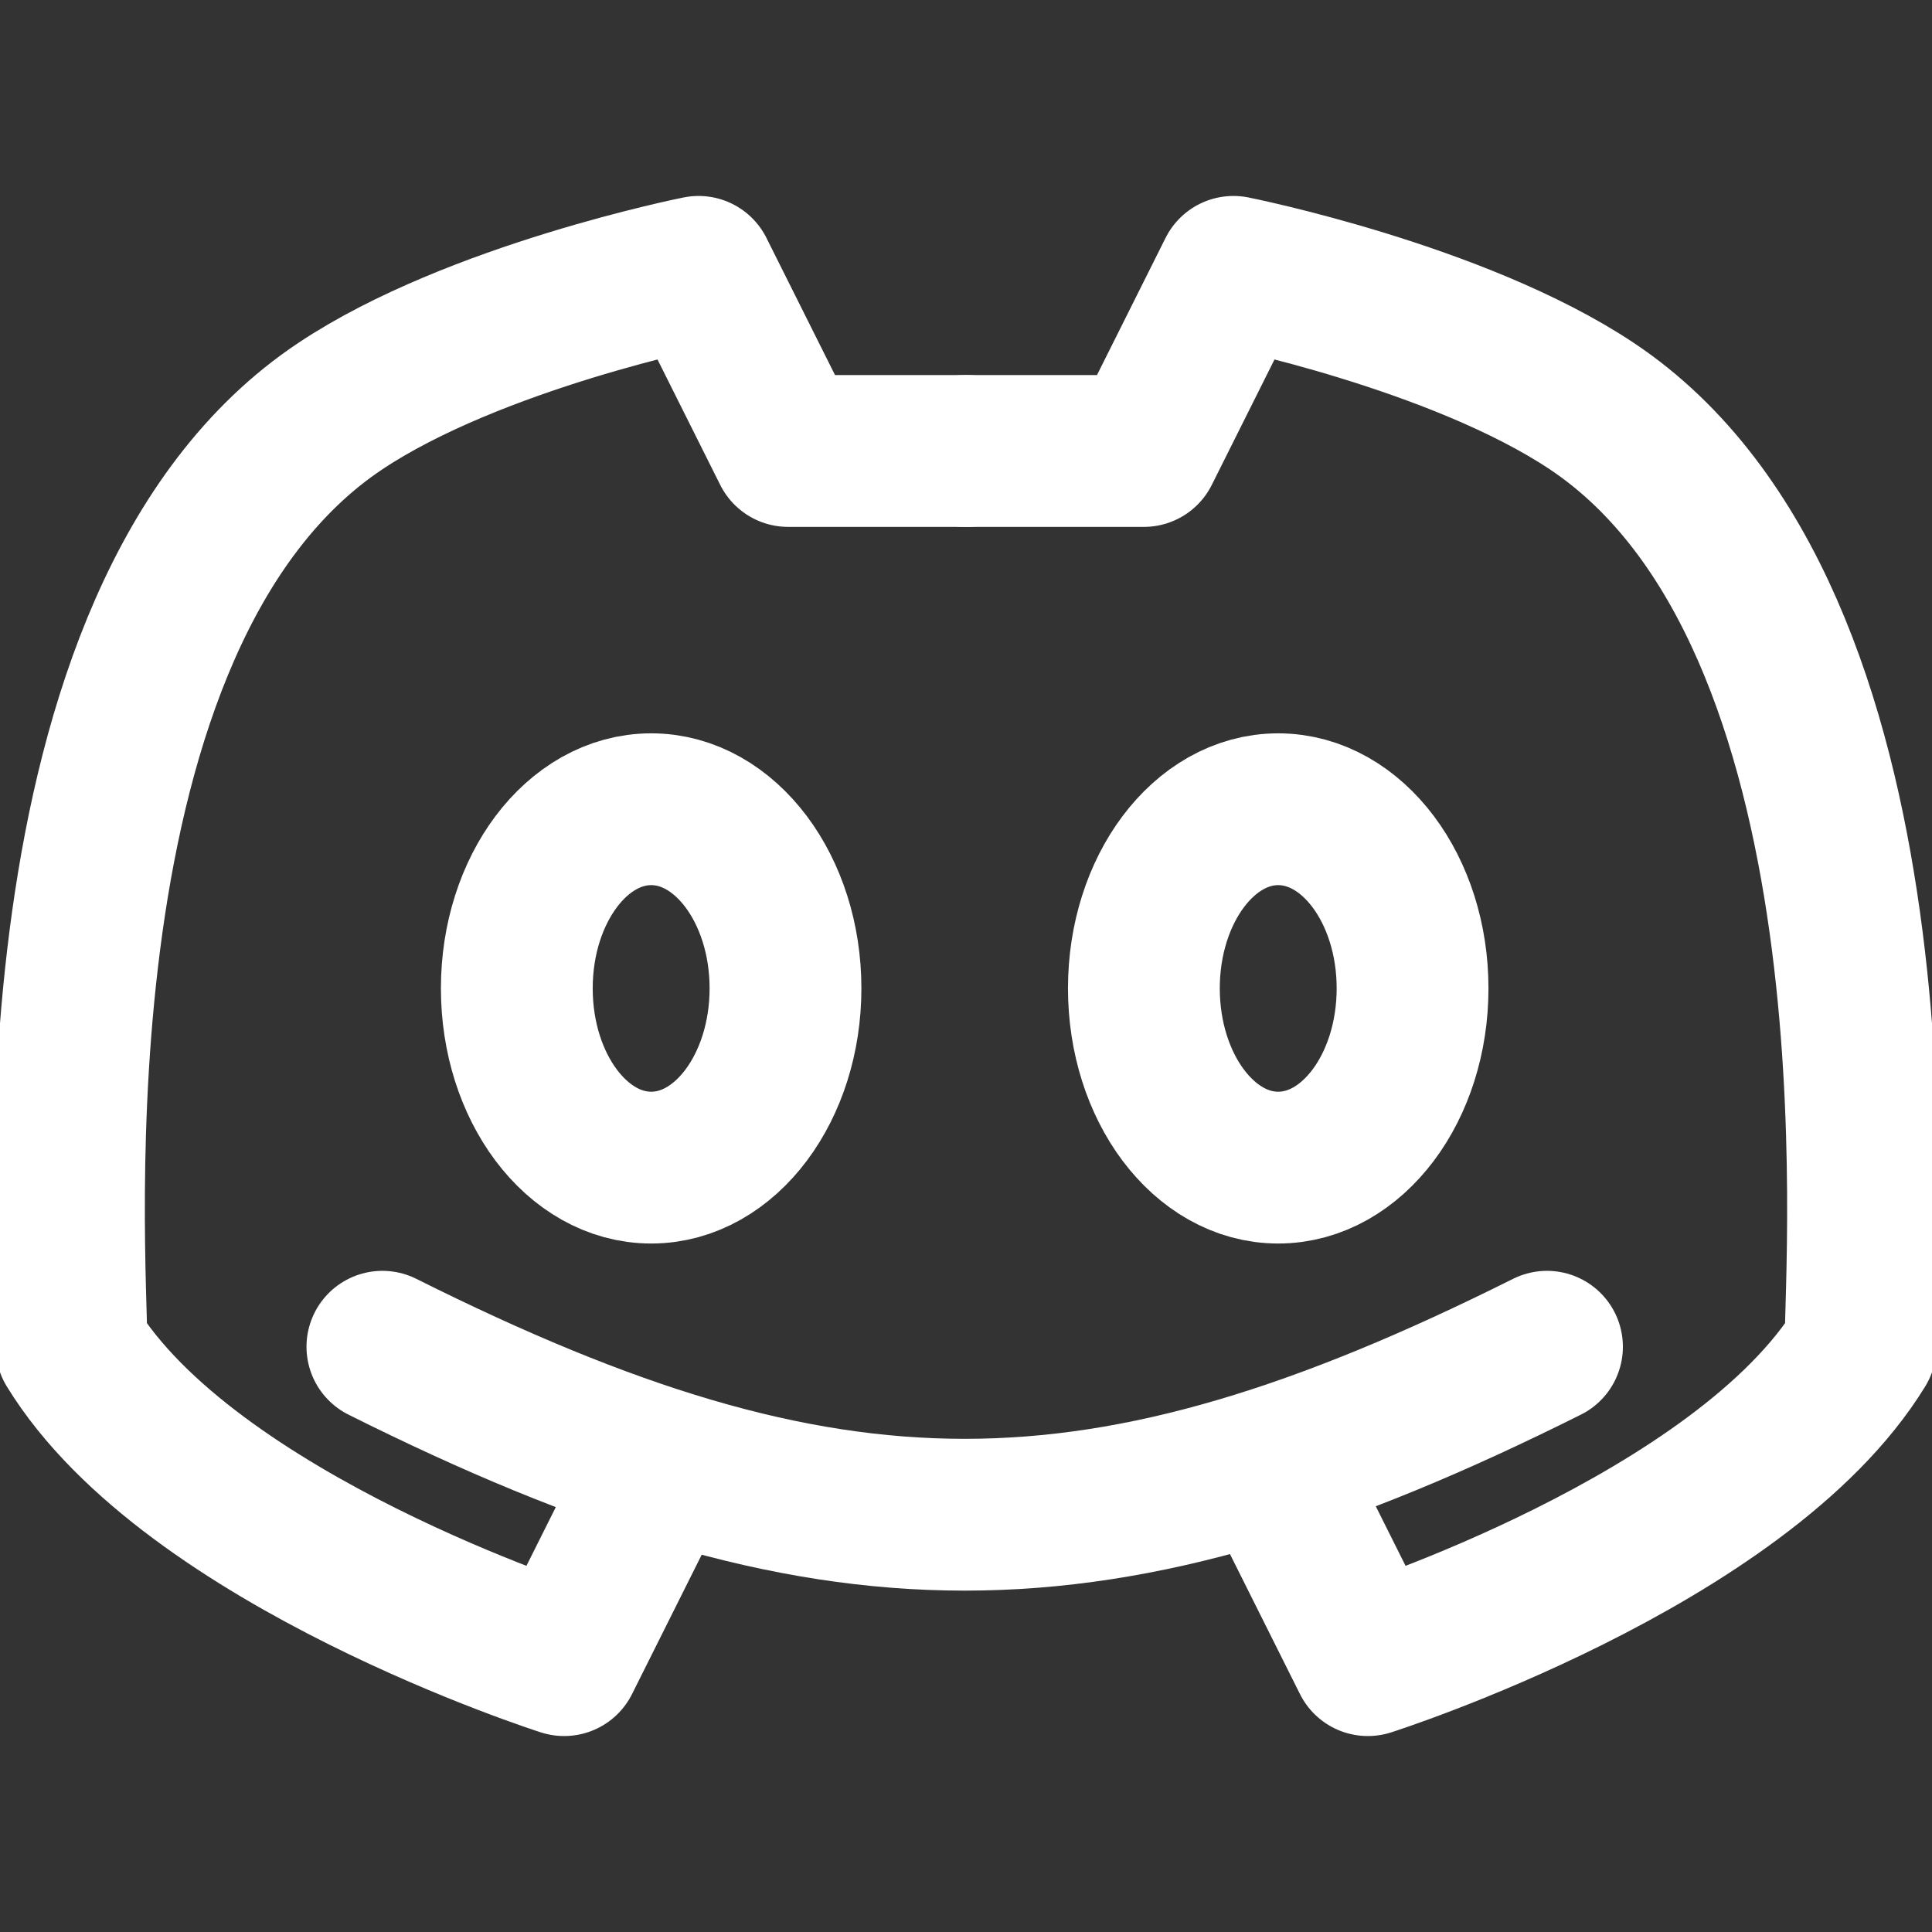 <svg width="14" height="14" viewBox="0 0 14 14" fill="none" xmlns="http://www.w3.org/2000/svg">
<rect x="0" y="0" width="14" height="14" fill="#333333" stroke="none"/>
<g clip-path="url(#clip0_107_2628)">
<path d="M2.771 9.759C6.017 11.382 7.964 11.382 11.21 9.759" stroke="white" stroke-width="1.1" stroke-linecap="round" stroke-linejoin="round"/>
<path d="M9.263 10.732L9.912 12.03C9.912 12.03 12.619 11.168 13.482 9.759C13.482 9.11 13.826 4.471 11.535 2.943C10.561 2.294 8.938 1.97 8.938 1.97L8.289 3.268H6.991" stroke="white" stroke-width="1.1" stroke-linecap="round" stroke-linejoin="round"/>
<path d="M4.737 10.732L4.088 12.03C4.088 12.03 1.381 11.168 0.518 9.759C0.518 9.11 0.174 4.471 2.466 2.943C3.439 2.294 5.062 1.97 5.062 1.97L5.711 3.268H7.009" stroke="white" stroke-width="1.1" stroke-linecap="round" stroke-linejoin="round"/>
<path d="M4.719 8.461C4.181 8.461 3.745 7.88 3.745 7.162C3.745 6.445 4.181 5.864 4.719 5.864C5.256 5.864 5.692 6.445 5.692 7.162C5.692 7.88 5.256 8.461 4.719 8.461ZM9.262 8.461C8.725 8.461 8.289 7.88 8.289 7.162C8.289 6.445 8.725 5.864 9.262 5.864C9.8 5.864 10.236 6.445 10.236 7.162C10.236 7.88 9.8 8.461 9.262 8.461Z" stroke="white" stroke-width="1.1" stroke-linecap="round" stroke-linejoin="round"/>
</g>
<defs>
<clipPath id="clip0_107_2628">
<rect width="14" height="14" fill="white"/>
</clipPath>
</defs>
</svg>
